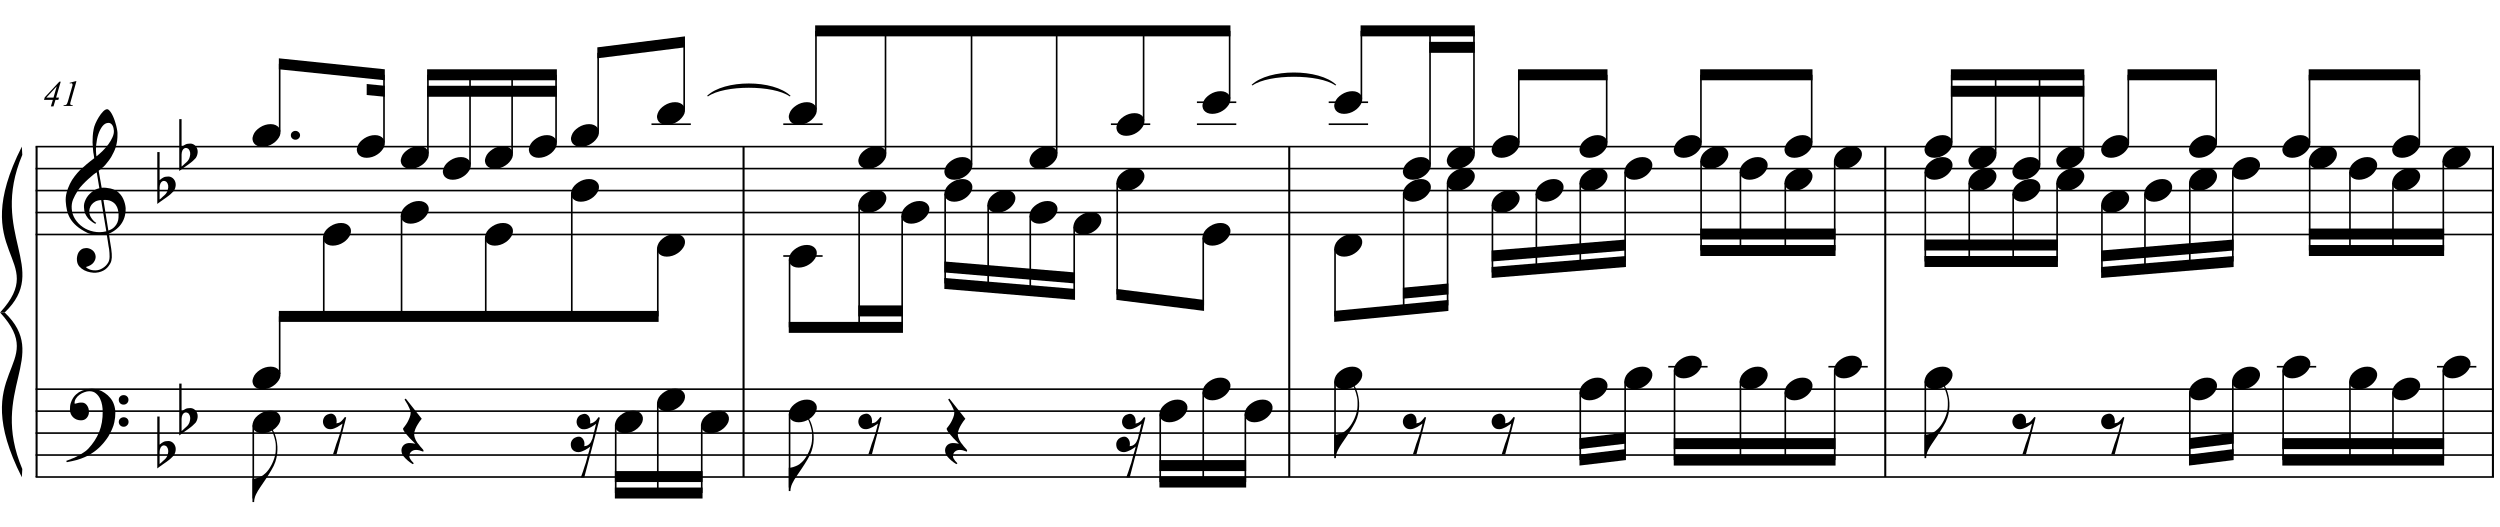 <?xml version="1.0" encoding="UTF-8"?>
<svg xmlns="http://www.w3.org/2000/svg" xmlns:xlink="http://www.w3.org/1999/xlink" width="420pt" height="88.5pt" viewBox="0 0 420 88.5" version="1.1">
<defs>
<g>
<symbol overflow="visible" id="glyph0-0">
<path style="stroke:none;" d=""/>
</symbol>
<symbol overflow="visible" id="glyph0-1">
<path style="stroke:none;" d="M 6.875 3.719 C 6.602 3.77 6.312 3.801 6 3.812 C 5.688 3.82 5.383 3.812 5.094 3.781 C 4.801 3.758 4.523 3.727 4.266 3.688 C 4.016 3.645 3.812 3.582 3.656 3.5 C 2.906 3.133 2.297 2.75 1.828 2.344 C 1.359 1.938 0.992 1.508 0.734 1.062 C 0.484 0.625 0.305 0.172 0.203 -0.297 C 0.098 -0.766 0.031 -1.238 0 -1.719 C -0.039 -2.227 0.004 -2.738 0.141 -3.25 C 0.273 -3.758 0.457 -4.25 0.688 -4.719 C 0.914 -5.188 1.18 -5.613 1.484 -6 C 1.785 -6.395 2.086 -6.742 2.391 -7.047 C 2.742 -7.379 3.113 -7.707 3.5 -8.031 C 3.895 -8.363 4.32 -8.703 4.781 -9.047 C 4.77 -9.18 4.754 -9.297 4.734 -9.391 C 4.723 -9.484 4.707 -9.582 4.688 -9.688 C 4.676 -9.789 4.656 -9.906 4.625 -10.031 C 4.602 -10.164 4.586 -10.328 4.578 -10.516 C 4.578 -10.586 4.566 -10.727 4.547 -10.938 C 4.523 -11.156 4.508 -11.414 4.5 -11.719 C 4.5 -12.02 4.508 -12.359 4.531 -12.734 C 4.551 -13.117 4.602 -13.52 4.688 -13.938 C 4.727 -14.188 4.828 -14.5 4.984 -14.875 C 5.148 -15.25 5.344 -15.613 5.562 -15.969 C 5.789 -16.332 6.023 -16.641 6.266 -16.891 C 6.516 -17.148 6.75 -17.281 6.969 -17.281 C 7.07 -17.281 7.188 -17.211 7.312 -17.078 C 7.445 -16.941 7.578 -16.766 7.703 -16.547 C 7.828 -16.328 7.945 -16.078 8.062 -15.797 C 8.176 -15.516 8.273 -15.223 8.359 -14.922 C 8.453 -14.629 8.523 -14.336 8.578 -14.047 C 8.641 -13.766 8.676 -13.516 8.688 -13.297 C 8.695 -12.785 8.676 -12.336 8.625 -11.953 C 8.57 -11.566 8.492 -11.219 8.391 -10.906 C 8.297 -10.594 8.18 -10.305 8.047 -10.047 C 7.922 -9.785 7.785 -9.523 7.641 -9.266 C 7.473 -8.992 7.305 -8.754 7.141 -8.547 C 6.984 -8.348 6.82 -8.145 6.656 -7.938 C 6.477 -7.727 6.289 -7.551 6.094 -7.406 C 5.906 -7.258 5.719 -7.102 5.531 -6.938 C 5.625 -6.438 5.703 -5.984 5.766 -5.578 C 5.797 -5.398 5.828 -5.227 5.859 -5.062 C 5.891 -4.895 5.914 -4.738 5.938 -4.594 C 5.957 -4.457 5.977 -4.344 6 -4.25 C 6.02 -4.156 6.031 -4.098 6.031 -4.078 C 6.258 -4.109 6.5 -4.109 6.75 -4.078 C 7 -4.055 7.238 -4.02 7.469 -3.969 C 7.707 -3.914 7.914 -3.848 8.094 -3.766 C 8.281 -3.691 8.426 -3.625 8.531 -3.562 C 9.062 -3.164 9.438 -2.711 9.656 -2.203 C 9.883 -1.703 10.02 -1.188 10.062 -0.656 C 10.082 -0.238 10.039 0.176 9.938 0.594 C 9.844 1.008 9.68 1.406 9.453 1.781 C 9.223 2.164 8.922 2.516 8.547 2.828 C 8.18 3.148 7.75 3.414 7.25 3.625 C 7.312 4.02 7.363 4.391 7.406 4.734 C 7.457 5.035 7.504 5.328 7.547 5.609 C 7.586 5.891 7.617 6.082 7.641 6.188 C 7.723 6.781 7.754 7.266 7.734 7.641 C 7.711 8.016 7.641 8.32 7.516 8.562 C 7.41 8.758 7.285 8.953 7.141 9.141 C 6.992 9.328 6.82 9.492 6.625 9.641 C 6.426 9.785 6.195 9.906 5.938 10 C 5.676 10.102 5.379 10.164 5.047 10.188 C 4.797 10.207 4.492 10.188 4.141 10.125 C 3.785 10.062 3.441 9.945 3.109 9.781 C 2.785 9.613 2.504 9.395 2.266 9.125 C 2.035 8.852 1.906 8.516 1.875 8.109 C 1.852 7.867 1.867 7.629 1.922 7.391 C 1.973 7.148 2.055 6.93 2.172 6.734 C 2.297 6.547 2.457 6.383 2.656 6.25 C 2.863 6.125 3.113 6.055 3.406 6.047 C 3.582 6.035 3.758 6.062 3.938 6.125 C 4.125 6.188 4.297 6.273 4.453 6.391 C 4.617 6.516 4.75 6.664 4.844 6.844 C 4.938 7.02 4.992 7.207 5.016 7.406 C 5.047 7.77 4.93 8.125 4.672 8.469 C 4.422 8.812 3.988 9.066 3.375 9.234 C 3.477 9.367 3.664 9.492 3.938 9.609 C 4.219 9.734 4.562 9.797 4.969 9.797 C 5.406 9.797 5.82 9.664 6.219 9.406 C 6.625 9.156 6.93 8.836 7.141 8.453 C 7.285 8.203 7.359 7.867 7.359 7.453 C 7.359 7.047 7.332 6.641 7.281 6.234 C 7.258 6.16 7.227 5.988 7.188 5.719 C 7.145 5.445 7.102 5.164 7.062 4.875 C 7.008 4.531 6.945 4.145 6.875 3.719 Z M 7.188 -14.984 C 6.801 -14.984 6.461 -14.801 6.172 -14.438 C 5.891 -14.082 5.656 -13.629 5.469 -13.078 C 5.289 -12.523 5.172 -11.922 5.109 -11.266 C 5.047 -10.609 5.062 -9.973 5.156 -9.359 C 5.477 -9.609 5.816 -9.906 6.172 -10.25 C 6.523 -10.602 6.848 -10.973 7.141 -11.359 C 7.43 -11.754 7.664 -12.156 7.844 -12.562 C 8.031 -12.969 8.109 -13.352 8.078 -13.719 C 8.066 -13.832 8.047 -13.961 8.016 -14.109 C 7.984 -14.266 7.93 -14.406 7.859 -14.531 C 7.797 -14.656 7.707 -14.758 7.594 -14.844 C 7.488 -14.938 7.352 -14.984 7.188 -14.984 Z M 7.156 3.109 C 7.582 2.961 7.91 2.77 8.141 2.531 C 8.379 2.301 8.555 2.047 8.672 1.766 C 8.785 1.492 8.848 1.219 8.859 0.938 C 8.879 0.664 8.883 0.422 8.875 0.203 C 8.852 0.023 8.812 -0.191 8.75 -0.453 C 8.688 -0.723 8.566 -0.977 8.391 -1.219 C 8.211 -1.469 7.957 -1.672 7.625 -1.828 C 7.301 -1.992 6.867 -2.062 6.328 -2.031 Z M 5.953 -2.016 C 5.547 -1.992 5.211 -1.91 4.953 -1.766 C 4.691 -1.617 4.484 -1.441 4.328 -1.234 C 4.18 -1.035 4.078 -0.82 4.016 -0.594 C 3.961 -0.375 3.941 -0.176 3.953 0 C 3.961 0.176 4 0.359 4.062 0.547 C 4.133 0.734 4.227 0.906 4.344 1.062 C 4.457 1.227 4.582 1.379 4.719 1.516 C 4.852 1.648 4.988 1.75 5.125 1.812 C 5.102 1.832 5.082 1.848 5.062 1.859 C 5.051 1.879 5.035 1.898 5.016 1.922 C 4.992 1.941 4.977 1.961 4.969 1.984 C 4.664 1.828 4.398 1.648 4.172 1.453 C 3.941 1.254 3.789 1.109 3.719 1.016 C 3.613 0.867 3.52 0.734 3.438 0.609 C 3.363 0.492 3.301 0.367 3.25 0.234 C 3.195 0.109 3.156 -0.031 3.125 -0.188 C 3.094 -0.344 3.07 -0.531 3.062 -0.75 C 3.039 -0.957 3.051 -1.176 3.094 -1.406 C 3.145 -1.633 3.227 -1.867 3.344 -2.109 C 3.457 -2.348 3.602 -2.578 3.781 -2.797 C 3.969 -3.016 4.188 -3.223 4.438 -3.422 C 4.562 -3.523 4.676 -3.602 4.781 -3.656 C 4.883 -3.719 4.977 -3.77 5.062 -3.812 C 5.156 -3.863 5.25 -3.898 5.344 -3.922 C 5.438 -3.941 5.535 -3.969 5.641 -4 L 5.203 -6.672 C 5.078 -6.609 4.879 -6.473 4.609 -6.266 C 4.348 -6.055 4.062 -5.805 3.75 -5.516 C 3.438 -5.234 3.125 -4.926 2.812 -4.594 C 2.5 -4.27 2.242 -3.953 2.047 -3.641 C 1.691 -3.086 1.414 -2.57 1.219 -2.094 C 1.031 -1.625 0.957 -1.113 1 -0.562 C 1.039 0.062 1.227 0.641 1.562 1.172 C 1.906 1.711 2.344 2.164 2.875 2.531 C 3.406 2.895 4.008 3.145 4.688 3.281 C 5.375 3.426 6.082 3.41 6.812 3.234 C 6.656 2.254 6.508 1.383 6.375 0.625 C 6.32 0.301 6.27 -0.016 6.219 -0.328 C 6.164 -0.648 6.117 -0.93 6.078 -1.172 C 6.035 -1.422 6.004 -1.625 5.984 -1.781 C 5.961 -1.938 5.953 -2.016 5.953 -2.016 Z M 5.953 -2.016 "/>
</symbol>
<symbol overflow="visible" id="glyph0-2">
<path style="stroke:none;" d="M 7.406 3.875 C 7.32 4.039 7.238 4.191 7.156 4.328 C 7.07 4.461 6.984 4.594 6.891 4.719 C 6.805 4.852 6.711 4.977 6.609 5.094 C 6.516 5.219 6.406 5.352 6.281 5.5 C 6.145 5.656 6.02 5.789 5.906 5.906 C 5.801 6.02 5.691 6.129 5.578 6.234 C 5.461 6.348 5.336 6.457 5.203 6.562 C 5.078 6.664 4.938 6.773 4.781 6.891 C 4.582 7.035 4.395 7.16 4.219 7.266 C 4.051 7.379 3.879 7.477 3.703 7.562 C 3.535 7.656 3.359 7.738 3.172 7.812 C 2.984 7.883 2.773 7.969 2.547 8.062 C 2.328 8.145 2.082 8.223 1.812 8.297 C 1.539 8.379 1.281 8.441 1.031 8.484 C 0.75 8.547 0.461 8.602 0.172 8.656 L 0.078 8.438 C 0.535 8.27 1 8.086 1.469 7.891 C 1.844 7.711 2.242 7.492 2.672 7.234 C 3.109 6.984 3.484 6.695 3.797 6.375 C 4.586 5.531 5.191 4.598 5.609 3.578 C 6.023 2.555 6.223 1.398 6.203 0.109 C 6.203 -0.191 6.172 -0.531 6.109 -0.906 C 6.047 -1.289 5.93 -1.656 5.766 -2 C 5.598 -2.352 5.367 -2.648 5.078 -2.891 C 4.797 -3.141 4.422 -3.266 3.953 -3.266 C 3.691 -3.266 3.41 -3.207 3.109 -3.094 C 2.805 -2.988 2.531 -2.844 2.281 -2.656 C 2.039 -2.477 1.844 -2.266 1.688 -2.016 C 1.531 -1.766 1.461 -1.492 1.484 -1.203 C 1.492 -1.172 1.523 -1.16 1.578 -1.172 C 1.641 -1.191 1.723 -1.211 1.828 -1.234 C 1.93 -1.266 2.055 -1.297 2.203 -1.328 C 2.359 -1.359 2.539 -1.367 2.75 -1.359 C 2.969 -1.348 3.156 -1.281 3.312 -1.156 C 3.469 -1.031 3.594 -0.875 3.688 -0.688 C 3.789 -0.5 3.852 -0.297 3.875 -0.078 C 3.906 0.141 3.898 0.352 3.859 0.562 C 3.773 0.883 3.625 1.141 3.406 1.328 C 3.195 1.523 2.91 1.625 2.547 1.625 C 2.305 1.625 2.07 1.582 1.844 1.5 C 1.625 1.414 1.43 1.297 1.266 1.141 C 1.098 0.992 0.961 0.805 0.859 0.578 C 0.754 0.359 0.703 0.109 0.703 -0.172 C 0.691 -0.598 0.738 -0.973 0.844 -1.297 C 0.945 -1.617 1.078 -1.898 1.234 -2.141 C 1.391 -2.379 1.551 -2.57 1.719 -2.719 C 1.895 -2.875 2.055 -3 2.203 -3.094 C 2.566 -3.312 2.938 -3.461 3.312 -3.547 C 3.688 -3.629 4.039 -3.676 4.375 -3.688 C 4.75 -3.688 5.125 -3.625 5.5 -3.5 C 5.875 -3.383 6.227 -3.207 6.562 -2.969 C 6.906 -2.738 7.207 -2.461 7.469 -2.141 C 7.738 -1.828 7.941 -1.473 8.078 -1.078 C 8.242 -0.629 8.328 -0.16 8.328 0.328 C 8.336 0.828 8.281 1.367 8.156 1.953 C 8.113 2.148 8.066 2.328 8.016 2.484 C 7.961 2.641 7.906 2.789 7.844 2.938 C 7.789 3.082 7.727 3.227 7.656 3.375 C 7.582 3.531 7.5 3.695 7.406 3.875 Z M 8.906 -1.812 C 8.895 -2.039 8.969 -2.227 9.125 -2.375 C 9.281 -2.531 9.473 -2.609 9.703 -2.609 C 9.93 -2.617 10.125 -2.551 10.281 -2.406 C 10.445 -2.258 10.531 -2.07 10.531 -1.844 C 10.539 -1.613 10.461 -1.414 10.297 -1.25 C 10.141 -1.094 9.953 -1.016 9.734 -1.016 C 9.504 -1.004 9.305 -1.078 9.141 -1.234 C 8.984 -1.398 8.906 -1.594 8.906 -1.812 Z M 8.906 1.906 C 8.906 1.676 8.984 1.488 9.141 1.344 C 9.297 1.195 9.488 1.117 9.719 1.109 C 9.945 1.109 10.141 1.176 10.297 1.312 C 10.461 1.457 10.547 1.645 10.547 1.875 C 10.555 2.102 10.477 2.297 10.312 2.453 C 10.156 2.617 9.969 2.703 9.75 2.703 C 9.52 2.711 9.32 2.641 9.156 2.484 C 9 2.328 8.914 2.133 8.906 1.906 Z M 8.906 1.906 "/>
</symbol>
<symbol overflow="visible" id="glyph0-3">
<path style="stroke:none;" d="M 0.391 -5.234 L 0.391 -1.672 C 0.523 -1.797 0.648 -1.895 0.766 -1.969 C 0.879 -2.051 0.988 -2.113 1.094 -2.156 C 1.207 -2.207 1.328 -2.238 1.453 -2.25 C 1.578 -2.27 1.719 -2.281 1.875 -2.281 C 2.062 -2.281 2.227 -2.238 2.375 -2.156 C 2.52 -2.082 2.645 -1.984 2.75 -1.859 C 2.863 -1.734 2.945 -1.594 3 -1.438 C 3.062 -1.281 3.094 -1.125 3.094 -0.969 C 3.102 -0.812 3.086 -0.656 3.047 -0.5 C 3.016 -0.352 2.969 -0.219 2.906 -0.094 C 2.844 0.07 2.734 0.219 2.578 0.344 C 2.43 0.477 2.301 0.602 2.188 0.719 C 2.145 0.758 2.062 0.828 1.938 0.922 C 1.812 1.023 1.664 1.133 1.5 1.25 C 1.332 1.375 1.16 1.492 0.984 1.609 C 0.805 1.734 0.645 1.848 0.5 1.953 C 0.352 2.055 0.234 2.145 0.141 2.219 C 0.047 2.289 0 2.328 0 2.328 L 0 -6.391 L 0.391 -6.391 Z M 1.578 -1.344 C 1.523 -1.406 1.457 -1.453 1.375 -1.484 C 1.289 -1.523 1.195 -1.547 1.094 -1.547 C 1 -1.547 0.906 -1.516 0.812 -1.453 C 0.719 -1.398 0.629 -1.301 0.547 -1.156 C 0.453 -0.969 0.398 -0.734 0.391 -0.453 C 0.391 -0.172 0.391 0.082 0.391 0.312 L 0.391 1.578 C 0.391 1.578 0.414 1.555 0.469 1.516 C 0.531 1.473 0.602 1.41 0.688 1.328 C 0.77 1.254 0.859 1.172 0.953 1.078 C 1.047 0.992 1.129 0.922 1.203 0.859 C 1.348 0.734 1.469 0.594 1.562 0.438 C 1.664 0.289 1.738 0.102 1.781 -0.125 C 1.844 -0.344 1.859 -0.562 1.828 -0.781 C 1.797 -1 1.711 -1.188 1.578 -1.344 Z M 1.578 -1.344 "/>
</symbol>
<symbol overflow="visible" id="glyph0-4">
<path style="stroke:none;" d="M 0.453 -0.297 C 0.453 -0.504 0.523 -0.676 0.672 -0.812 C 0.828 -0.957 1.008 -1.031 1.219 -1.031 C 1.438 -1.031 1.617 -0.957 1.766 -0.812 C 1.922 -0.676 2 -0.504 2 -0.297 C 2 -0.086 1.922 0.086 1.766 0.234 C 1.617 0.379 1.438 0.453 1.219 0.453 C 1.008 0.453 0.828 0.379 0.672 0.234 C 0.523 0.086 0.453 -0.086 0.453 -0.297 Z M 0.453 -0.297 "/>
</symbol>
<symbol overflow="visible" id="glyph0-5">
<path style="stroke:none;" d="M 0.125 0.016 C 0.219 -0.254 0.363 -0.5 0.562 -0.719 C 0.77 -0.945 1.004 -1.145 1.266 -1.312 C 1.535 -1.488 1.82 -1.625 2.125 -1.719 C 2.426 -1.812 2.738 -1.859 3.062 -1.859 C 3.375 -1.859 3.645 -1.805 3.875 -1.703 C 4.113 -1.598 4.301 -1.457 4.438 -1.281 C 4.582 -1.113 4.672 -0.914 4.703 -0.688 C 4.734 -0.457 4.703 -0.207 4.609 0.062 C 4.504 0.32 4.348 0.566 4.141 0.797 C 3.941 1.035 3.707 1.238 3.438 1.406 C 3.176 1.582 2.891 1.719 2.578 1.812 C 2.266 1.906 1.957 1.953 1.656 1.953 C 1.344 1.953 1.066 1.898 0.828 1.797 C 0.598 1.691 0.41 1.551 0.266 1.375 C 0.129 1.195 0.047 0.988 0.016 0.75 C -0.016 0.52 0.02 0.273 0.125 0.016 Z M 0.125 0.016 "/>
</symbol>
<symbol overflow="visible" id="glyph0-6">
<path style="stroke:none;" d="M 4.141 -3.734 C 4.086 -3.336 3.988 -2.914 3.844 -2.469 C 3.695 -2.031 3.469 -1.555 3.156 -1.047 C 2.844 -0.516 2.523 -0.008 2.203 0.469 C 1.879 0.957 1.57 1.41 1.281 1.828 C 1.039 2.172 0.812 2.562 0.594 3 C 0.383 3.438 0.281 3.863 0.281 4.281 L 0 4.281 L 0 0.359 L 0.281 0.359 C 0.426 0.336 0.582 0.301 0.75 0.25 C 0.883 0.207 1.039 0.148 1.219 0.078 C 1.406 0.004 1.594 -0.094 1.781 -0.219 C 1.914 -0.312 2.062 -0.438 2.219 -0.594 C 2.383 -0.75 2.551 -0.941 2.719 -1.172 C 2.883 -1.398 3.047 -1.664 3.203 -1.969 C 3.367 -2.281 3.516 -2.625 3.641 -3 C 3.785 -3.414 3.867 -3.781 3.891 -4.094 C 3.922 -4.406 3.93 -4.766 3.922 -5.172 C 3.922 -5.391 3.898 -5.617 3.859 -5.859 C 3.816 -6.098 3.758 -6.332 3.688 -6.562 C 3.625 -6.789 3.551 -7.008 3.469 -7.219 C 3.395 -7.438 3.312 -7.625 3.219 -7.781 L 3.375 -7.891 C 3.52 -7.68 3.645 -7.43 3.75 -7.141 C 3.863 -6.848 3.957 -6.523 4.031 -6.172 C 4.113 -5.816 4.164 -5.43 4.188 -5.016 C 4.207 -4.609 4.191 -4.18 4.141 -3.734 Z M 4.141 -3.734 "/>
</symbol>
<symbol overflow="visible" id="glyph0-7">
<path style="stroke:none;" d="M 1.062 -3.141 C 1.332 -3.211 1.555 -3.195 1.734 -3.094 C 1.91 -3 2.047 -2.863 2.141 -2.688 C 2.234 -2.508 2.285 -2.312 2.297 -2.094 C 2.316 -1.883 2.305 -1.707 2.266 -1.562 C 2.422 -1.582 2.562 -1.613 2.688 -1.656 C 2.812 -1.695 2.945 -1.785 3.094 -1.922 C 3.219 -2.047 3.32 -2.16 3.406 -2.266 C 3.488 -2.379 3.586 -2.504 3.703 -2.641 L 3.906 -2.531 L 2.281 3.656 L 1.688 3.656 C 1.781 3.332 1.883 3.016 2 2.703 C 2.082 2.441 2.164 2.172 2.25 1.891 C 2.344 1.617 2.426 1.395 2.5 1.219 C 2.656 0.789 2.785 0.406 2.891 0.062 C 2.992 -0.27 3.07 -0.555 3.125 -0.797 C 3.195 -1.066 3.254 -1.305 3.297 -1.516 C 3.203 -1.453 3.078 -1.367 2.922 -1.266 C 2.773 -1.16 2.613 -1.055 2.438 -0.953 C 2.258 -0.859 2.078 -0.773 1.891 -0.703 C 1.703 -0.629 1.52 -0.586 1.344 -0.578 C 0.957 -0.555 0.648 -0.656 0.422 -0.875 C 0.191 -1.102 0.055 -1.367 0.016 -1.672 C -0.023 -1.973 0.035 -2.27 0.203 -2.562 C 0.367 -2.852 0.656 -3.047 1.062 -3.141 Z M 1.062 -3.141 "/>
</symbol>
<symbol overflow="visible" id="glyph0-8">
<path style="stroke:none;" d="M 3.797 3.203 C 3.535 3.098 3.305 3.02 3.109 2.969 C 2.91 2.926 2.734 2.906 2.578 2.906 C 2.266 2.906 2 3 1.781 3.188 C 1.562 3.375 1.453 3.641 1.453 3.984 C 1.453 4.098 1.488 4.223 1.562 4.359 C 1.633 4.492 1.719 4.617 1.812 4.734 C 1.926 4.879 2.055 5.02 2.203 5.156 L 2.016 5.297 C 1.691 5.098 1.398 4.883 1.141 4.656 C 0.91 4.457 0.691 4.234 0.484 3.984 C 0.285 3.734 0.172 3.469 0.141 3.188 C 0.109 3.02 0.113 2.852 0.156 2.688 C 0.195 2.52 0.27 2.367 0.375 2.234 C 0.477 2.098 0.609 1.988 0.766 1.906 C 0.93 1.82 1.117 1.77 1.328 1.75 C 1.41 1.75 1.504 1.75 1.609 1.75 C 1.711 1.758 1.816 1.77 1.922 1.781 C 2.023 1.801 2.125 1.816 2.219 1.828 C 2.312 1.848 2.391 1.863 2.453 1.875 C 1.742 1.188 1.207 0.613 0.844 0.156 C 0.488 -0.289 0.344 -0.582 0.406 -0.719 C 0.469 -0.812 0.57 -0.945 0.719 -1.125 C 0.863 -1.312 1.004 -1.523 1.141 -1.766 C 1.273 -2.016 1.395 -2.273 1.5 -2.547 C 1.613 -2.828 1.672 -3.098 1.672 -3.359 C 1.672 -3.535 1.613 -3.75 1.5 -4 C 1.395 -4.25 1.281 -4.488 1.156 -4.719 C 1 -4.988 0.828 -5.27 0.641 -5.562 L 0.844 -5.719 L 3.531 -2.328 C 3.281 -2.035 3.066 -1.738 2.891 -1.438 C 2.723 -1.176 2.578 -0.895 2.453 -0.594 C 2.328 -0.289 2.266 -0.008 2.266 0.25 C 2.266 0.438 2.289 0.613 2.344 0.781 C 2.395 0.957 2.457 1.117 2.531 1.266 C 2.613 1.422 2.703 1.566 2.797 1.703 C 2.898 1.836 2.992 1.953 3.078 2.047 C 3.109 2.109 3.164 2.188 3.25 2.281 C 3.344 2.375 3.426 2.469 3.5 2.562 C 3.582 2.656 3.656 2.738 3.719 2.812 C 3.789 2.895 3.828 2.945 3.828 2.969 Z M 3.797 3.203 "/>
</symbol>
<symbol overflow="visible" id="glyph1-0">
<path style="stroke:none;" d="M 0.859 0 L 0.859 -3.844 L 3.938 -3.844 L 3.938 0 Z M 0.953 -0.094 L 3.828 -0.094 L 3.828 -3.75 L 0.953 -3.75 Z M 0.953 -0.094 "/>
</symbol>
<symbol overflow="visible" id="glyph1-1">
<path style="stroke:none;" d="M 3 -4.078 L 2.219 -1.391 L 2.703 -1.391 L 2.594 -1.016 L 2.109 -1.016 L 1.781 0.078 L 1.344 0.078 L 1.672 -1.016 L 0.188 -1.016 L 0.312 -1.438 L 2.766 -4.078 Z M 2.328 -3.297 L 0.578 -1.391 L 1.781 -1.391 Z M 2.328 -3.297 "/>
</symbol>
<symbol overflow="visible" id="glyph1-2">
<path style="stroke:none;" d="M 2.562 -4.156 L 1.609 -0.797 C 1.547 -0.598 1.516 -0.453 1.516 -0.359 C 1.516 -0.285 1.539 -0.227 1.594 -0.188 C 1.645 -0.145 1.766 -0.117 1.953 -0.109 L 1.922 0 L 0.375 0 L 0.422 -0.109 C 0.586 -0.117 0.695 -0.133 0.75 -0.156 C 0.832 -0.188 0.895 -0.234 0.938 -0.297 C 1 -0.391 1.066 -0.555 1.141 -0.797 L 1.828 -3.203 C 1.867 -3.359 1.895 -3.445 1.906 -3.469 C 1.906 -3.5 1.906 -3.535 1.906 -3.578 C 1.906 -3.648 1.883 -3.707 1.844 -3.75 C 1.812 -3.789 1.766 -3.812 1.703 -3.812 C 1.648 -3.812 1.566 -3.797 1.453 -3.766 L 1.406 -3.875 L 2.422 -4.156 Z M 2.562 -4.156 "/>
</symbol>
<symbol overflow="visible" id="glyph2-0">
<path style="stroke:none;" d=""/>
</symbol>
<symbol overflow="visible" id="glyph2-1">
<path style="stroke:none;" d="M 2 -3.109 C 2.258 -3.18 2.477 -3.164 2.656 -3.062 C 2.832 -2.969 2.969 -2.832 3.062 -2.656 C 3.164 -2.477 3.223 -2.281 3.234 -2.062 C 3.254 -1.852 3.242 -1.676 3.203 -1.531 C 3.359 -1.551 3.5 -1.586 3.625 -1.641 C 3.758 -1.703 3.895 -1.785 4.031 -1.891 C 4.164 -1.992 4.27 -2.102 4.344 -2.219 C 4.426 -2.344 4.523 -2.473 4.641 -2.609 L 4.859 -2.5 C 4.629 -1.613 4.379 -0.645 4.109 0.406 C 3.867 1.312 3.586 2.375 3.266 3.594 C 2.953 4.812 2.609 6.125 2.234 7.531 L 1.656 7.531 C 1.781 7.188 1.898 6.852 2.016 6.531 C 2.109 6.25 2.195 5.973 2.281 5.703 C 2.375 5.43 2.445 5.219 2.5 5.062 C 2.625 4.625 2.727 4.234 2.812 3.891 C 2.906 3.547 2.988 3.266 3.062 3.047 C 3.125 2.773 3.188 2.539 3.25 2.344 C 3.156 2.414 3.035 2.504 2.891 2.609 C 2.742 2.711 2.582 2.812 2.406 2.906 C 2.227 3 2.039 3.082 1.844 3.156 C 1.656 3.227 1.473 3.27 1.297 3.281 C 1.047 3.289 0.82 3.242 0.625 3.141 C 0.438 3.047 0.285 2.914 0.172 2.75 C 0.066 2.582 0.004 2.395 -0.016 2.188 C -0.047 1.977 -0.031 1.773 0.031 1.578 C 0.102 1.379 0.219 1.203 0.375 1.047 C 0.539 0.898 0.754 0.789 1.016 0.719 C 1.285 0.656 1.508 0.672 1.688 0.766 C 1.863 0.867 2 1.008 2.094 1.188 C 2.195 1.363 2.254 1.551 2.266 1.75 C 2.273 1.957 2.266 2.133 2.234 2.281 C 2.379 2.27 2.516 2.242 2.641 2.203 C 2.766 2.16 2.898 2.078 3.047 1.953 C 3.129 1.867 3.195 1.797 3.25 1.734 C 3.301 1.672 3.344 1.602 3.375 1.531 C 3.406 1.469 3.438 1.395 3.469 1.312 C 3.508 1.227 3.555 1.129 3.609 1.016 C 3.609 1.004 3.625 0.938 3.656 0.812 C 3.688 0.688 3.723 0.531 3.766 0.344 C 3.816 0.156 3.867 -0.039 3.922 -0.25 C 3.973 -0.469 4.02 -0.664 4.062 -0.844 C 4.113 -1.031 4.148 -1.18 4.172 -1.297 C 4.203 -1.422 4.219 -1.484 4.219 -1.484 C 4.133 -1.41 4.016 -1.32 3.859 -1.219 C 3.711 -1.125 3.551 -1.023 3.375 -0.922 C 3.195 -0.828 3.016 -0.742 2.828 -0.672 C 2.641 -0.609 2.457 -0.57 2.281 -0.562 C 2.02 -0.539 1.797 -0.582 1.609 -0.688 C 1.422 -0.789 1.27 -0.926 1.156 -1.094 C 1.051 -1.258 0.984 -1.445 0.953 -1.656 C 0.93 -1.863 0.953 -2.062 1.016 -2.25 C 1.078 -2.445 1.188 -2.625 1.344 -2.781 C 1.508 -2.938 1.727 -3.047 2 -3.109 Z M 2 -3.109 "/>
</symbol>
</g>
</defs>
<g id="surface1">
<rect x="0" y="0" width="420" height="88.5" style="fill:rgb(100%,100%,100%);fill-opacity:1;stroke:none;"/>
<path style="fill:none;stroke-width:0.345;stroke-linecap:butt;stroke-linejoin:miter;stroke:rgb(0%,0%,0%);stroke-opacity:1;stroke-miterlimit:10;" d="M 163.148 460.867 L 163.148 405.363 " transform="matrix(1,0,0,-1,-157,485.5)"/>
<g style="fill:rgb(0%,0%,0%);fill-opacity:1;">
  <use xlink:href="#glyph0-1" x="11.049" y="35.627"/>
</g>
<g style="fill:rgb(0%,0%,0%);fill-opacity:1;">
  <use xlink:href="#glyph0-2" x="11.049" y="68.991"/>
</g>
<g style="fill:rgb(0%,0%,0%);fill-opacity:1;">
  <use xlink:href="#glyph0-3" x="26.424" y="31.938"/>
</g>
<g style="fill:rgb(0%,0%,0%);fill-opacity:1;">
  <use xlink:href="#glyph0-3" x="30.114" y="26.402"/>
</g>
<g style="fill:rgb(0%,0%,0%);fill-opacity:1;">
  <use xlink:href="#glyph0-3" x="26.424" y="76.371"/>
</g>
<g style="fill:rgb(0%,0%,0%);fill-opacity:1;">
  <use xlink:href="#glyph0-3" x="30.114" y="70.836"/>
</g>
<path style="fill:none;stroke-width:0.345;stroke-linecap:butt;stroke-linejoin:miter;stroke:rgb(0%,0%,0%);stroke-opacity:1;stroke-miterlimit:10;" d="M 281.918 460.867 L 281.918 405.363 " transform="matrix(1,0,0,-1,-157,485.5)"/>
<path style="fill:none;stroke-width:0.345;stroke-linecap:butt;stroke-linejoin:miter;stroke:rgb(0%,0%,0%);stroke-opacity:1;stroke-miterlimit:10;" d="M 373.594 460.867 L 373.594 405.363 " transform="matrix(1,0,0,-1,-157,485.5)"/>
<path style="fill:none;stroke-width:0.345;stroke-linecap:butt;stroke-linejoin:miter;stroke:rgb(0%,0%,0%);stroke-opacity:1;stroke-miterlimit:10;" d="M 473.723 460.867 L 473.723 405.363 " transform="matrix(1,0,0,-1,-157,485.5)"/>
<path style="fill:none;stroke-width:0.345;stroke-linecap:butt;stroke-linejoin:miter;stroke:rgb(0%,0%,0%);stroke-opacity:1;stroke-miterlimit:10;" d="M 575.812 460.867 L 575.812 405.363 " transform="matrix(1,0,0,-1,-157,485.5)"/>
<path style="fill:none;stroke-width:0.276;stroke-linecap:butt;stroke-linejoin:miter;stroke:rgb(0%,0%,0%);stroke-opacity:1;stroke-miterlimit:10;" d="M 162.977 460.867 L 575.984 460.867 " transform="matrix(1,0,0,-1,-157,485.5)"/>
<path style="fill:none;stroke-width:0.276;stroke-linecap:butt;stroke-linejoin:miter;stroke:rgb(0%,0%,0%);stroke-opacity:1;stroke-miterlimit:10;" d="M 162.977 457.176 L 575.984 457.176 " transform="matrix(1,0,0,-1,-157,485.5)"/>
<path style="fill:none;stroke-width:0.276;stroke-linecap:butt;stroke-linejoin:miter;stroke:rgb(0%,0%,0%);stroke-opacity:1;stroke-miterlimit:10;" d="M 162.977 453.484 L 575.984 453.484 " transform="matrix(1,0,0,-1,-157,485.5)"/>
<path style="fill:none;stroke-width:0.276;stroke-linecap:butt;stroke-linejoin:miter;stroke:rgb(0%,0%,0%);stroke-opacity:1;stroke-miterlimit:10;" d="M 162.977 449.797 L 575.984 449.797 " transform="matrix(1,0,0,-1,-157,485.5)"/>
<path style="fill:none;stroke-width:0.276;stroke-linecap:butt;stroke-linejoin:miter;stroke:rgb(0%,0%,0%);stroke-opacity:1;stroke-miterlimit:10;" d="M 162.977 446.105 L 575.984 446.105 " transform="matrix(1,0,0,-1,-157,485.5)"/>
<path style="fill:none;stroke-width:0.276;stroke-linecap:butt;stroke-linejoin:miter;stroke:rgb(0%,0%,0%);stroke-opacity:1;stroke-miterlimit:10;" d="M 162.977 420.121 L 575.984 420.121 " transform="matrix(1,0,0,-1,-157,485.5)"/>
<path style="fill:none;stroke-width:0.276;stroke-linecap:butt;stroke-linejoin:miter;stroke:rgb(0%,0%,0%);stroke-opacity:1;stroke-miterlimit:10;" d="M 162.977 416.43 L 575.984 416.43 " transform="matrix(1,0,0,-1,-157,485.5)"/>
<path style="fill:none;stroke-width:0.276;stroke-linecap:butt;stroke-linejoin:miter;stroke:rgb(0%,0%,0%);stroke-opacity:1;stroke-miterlimit:10;" d="M 162.977 412.742 L 575.984 412.742 " transform="matrix(1,0,0,-1,-157,485.5)"/>
<path style="fill:none;stroke-width:0.276;stroke-linecap:butt;stroke-linejoin:miter;stroke:rgb(0%,0%,0%);stroke-opacity:1;stroke-miterlimit:10;" d="M 162.977 409.055 L 575.984 409.055 " transform="matrix(1,0,0,-1,-157,485.5)"/>
<path style="fill:none;stroke-width:0.276;stroke-linecap:butt;stroke-linejoin:miter;stroke:rgb(0%,0%,0%);stroke-opacity:1;stroke-miterlimit:10;" d="M 162.977 405.363 L 575.984 405.363 " transform="matrix(1,0,0,-1,-157,485.5)"/>
<path style=" stroke:none;fill-rule:nonzero;fill:rgb(0%,0%,0%);fill-opacity:1;" d="M 3.668 24.633 C -5.68 43.086 8.438 43.277 0.016 52.5 L 0.785 52.5 C 8.516 45.129 -1.898 39.383 3.746 26.02 "/>
<path style=" stroke:none;fill-rule:nonzero;fill:rgb(0%,0%,0%);fill-opacity:1;" d="M 3.668 80.176 C -5.68 61.727 8.438 61.727 0.016 52.5 L 0.785 52.5 C 8.516 59.875 -1.898 65.43 3.746 78.793 "/>
<g style="fill:rgb(0%,0%,0%);fill-opacity:1;">
  <use xlink:href="#glyph1-1" x="7.205" y="17.793"/>
  <use xlink:href="#glyph1-2" x="10.28" y="17.793"/>
</g>
<g style="fill:rgb(0%,0%,0%);fill-opacity:1;">
  <use xlink:href="#glyph0-4" x="48.41" y="23.02"/>
</g>
<g style="fill:rgb(0%,0%,0%);fill-opacity:1;">
  <use xlink:href="#glyph0-5" x="42.414" y="22.712"/>
</g>
<path style="fill:none;stroke-width:0.276;stroke-linecap:butt;stroke-linejoin:miter;stroke:rgb(0%,0%,0%);stroke-opacity:1;stroke-miterlimit:10;" d="M 203.984 463.402 L 203.984 474.781 " transform="matrix(1,0,0,-1,-157,485.5)"/>
<g style="fill:rgb(0%,0%,0%);fill-opacity:1;">
  <use xlink:href="#glyph0-5" x="59.941" y="24.558"/>
</g>
<path style="fill:none;stroke-width:0.276;stroke-linecap:butt;stroke-linejoin:miter;stroke:rgb(0%,0%,0%);stroke-opacity:1;stroke-miterlimit:10;" d="M 221.512 461.559 L 221.512 472.934 " transform="matrix(1,0,0,-1,-157,485.5)"/>
<path style=" stroke:none;fill-rule:nonzero;fill:rgb(0%,0%,0%);fill-opacity:1;" d="M 64.648 11.641 L 46.848 9.797 L 46.848 11.641 L 64.648 13.488 "/>
<path style=" stroke:none;fill-rule:nonzero;fill:rgb(0%,0%,0%);fill-opacity:1;" d="M 64.648 14.41 L 61.605 14.117 L 61.605 15.965 L 64.648 16.254 "/>
<g style="fill:rgb(0%,0%,0%);fill-opacity:1;">
  <use xlink:href="#glyph0-5" x="67.321" y="26.402"/>
</g>
<path style="fill:none;stroke-width:0.276;stroke-linecap:butt;stroke-linejoin:miter;stroke:rgb(0%,0%,0%);stroke-opacity:1;stroke-miterlimit:10;" d="M 228.891 459.711 L 228.891 472.934 " transform="matrix(1,0,0,-1,-157,485.5)"/>
<g style="fill:rgb(0%,0%,0%);fill-opacity:1;">
  <use xlink:href="#glyph0-5" x="74.394" y="28.247"/>
</g>
<path style="fill:none;stroke-width:0.276;stroke-linecap:butt;stroke-linejoin:miter;stroke:rgb(0%,0%,0%);stroke-opacity:1;stroke-miterlimit:10;" d="M 235.965 457.867 L 235.965 472.934 " transform="matrix(1,0,0,-1,-157,485.5)"/>
<g style="fill:rgb(0%,0%,0%);fill-opacity:1;">
  <use xlink:href="#glyph0-5" x="81.466" y="26.402"/>
</g>
<path style="fill:none;stroke-width:0.276;stroke-linecap:butt;stroke-linejoin:miter;stroke:rgb(0%,0%,0%);stroke-opacity:1;stroke-miterlimit:10;" d="M 243.035 459.711 L 243.035 472.934 " transform="matrix(1,0,0,-1,-157,485.5)"/>
<g style="fill:rgb(0%,0%,0%);fill-opacity:1;">
  <use xlink:href="#glyph0-5" x="88.846" y="24.558"/>
</g>
<path style="fill:none;stroke-width:0.276;stroke-linecap:butt;stroke-linejoin:miter;stroke:rgb(0%,0%,0%);stroke-opacity:1;stroke-miterlimit:10;" d="M 250.418 461.559 L 250.418 472.934 " transform="matrix(1,0,0,-1,-157,485.5)"/>
<path style=" stroke:none;fill-rule:nonzero;fill:rgb(0%,0%,0%);fill-opacity:1;" d="M 93.555 11.641 L 71.754 11.641 L 71.754 13.488 L 93.555 13.488 "/>
<path style=" stroke:none;fill-rule:nonzero;fill:rgb(0%,0%,0%);fill-opacity:1;" d="M 93.555 14.41 L 71.754 14.41 L 71.754 16.254 L 93.555 16.254 "/>
<g style="fill:rgb(0%,0%,0%);fill-opacity:1;">
  <use xlink:href="#glyph0-5" x="95.919" y="22.712"/>
</g>
<path style="fill:none;stroke-width:0.276;stroke-linecap:butt;stroke-linejoin:miter;stroke:rgb(0%,0%,0%);stroke-opacity:1;stroke-miterlimit:10;" d="M 257.488 463.402 L 257.488 476.625 " transform="matrix(1,0,0,-1,-157,485.5)"/>
<path style="fill:none;stroke-width:0.276;stroke-linecap:butt;stroke-linejoin:miter;stroke:rgb(0%,0%,0%);stroke-opacity:1;stroke-miterlimit:10;" d="M 266.449 464.633 L 273.059 464.633 " transform="matrix(1,0,0,-1,-157,485.5)"/>
<g style="fill:rgb(0%,0%,0%);fill-opacity:1;">
  <use xlink:href="#glyph0-5" x="110.371" y="19.023"/>
</g>
<path style="fill:none;stroke-width:0.276;stroke-linecap:butt;stroke-linejoin:miter;stroke:rgb(0%,0%,0%);stroke-opacity:1;stroke-miterlimit:10;" d="M 271.941 467.094 L 271.941 478.469 " transform="matrix(1,0,0,-1,-157,485.5)"/>
<path style=" stroke:none;fill-rule:nonzero;fill:rgb(0%,0%,0%);fill-opacity:1;" d="M 115.078 6.109 L 100.352 7.953 L 100.352 9.797 L 115.078 7.953 "/>
<g style="fill:rgb(0%,0%,0%);fill-opacity:1;">
  <use xlink:href="#glyph0-5" x="42.414" y="63.456"/>
</g>
<path style="fill:none;stroke-width:0.276;stroke-linecap:butt;stroke-linejoin:miter;stroke:rgb(0%,0%,0%);stroke-opacity:1;stroke-miterlimit:10;" d="M 203.984 422.66 L 203.984 432.344 " transform="matrix(1,0,0,-1,-157,485.5)"/>
<g style="fill:rgb(0%,0%,0%);fill-opacity:1;">
  <use xlink:href="#glyph0-5" x="54.252" y="39.318"/>
</g>
<path style="fill:none;stroke-width:0.276;stroke-linecap:butt;stroke-linejoin:miter;stroke:rgb(0%,0%,0%);stroke-opacity:1;stroke-miterlimit:10;" d="M 211.391 445.566 L 211.391 432.344 " transform="matrix(1,0,0,-1,-157,485.5)"/>
<g style="fill:rgb(0%,0%,0%);fill-opacity:1;">
  <use xlink:href="#glyph0-5" x="67.321" y="35.627"/>
</g>
<path style="fill:none;stroke-width:0.276;stroke-linecap:butt;stroke-linejoin:miter;stroke:rgb(0%,0%,0%);stroke-opacity:1;stroke-miterlimit:10;" d="M 224.461 449.258 L 224.461 432.344 " transform="matrix(1,0,0,-1,-157,485.5)"/>
<g style="fill:rgb(0%,0%,0%);fill-opacity:1;">
  <use xlink:href="#glyph0-5" x="81.466" y="39.318"/>
</g>
<path style="fill:none;stroke-width:0.276;stroke-linecap:butt;stroke-linejoin:miter;stroke:rgb(0%,0%,0%);stroke-opacity:1;stroke-miterlimit:10;" d="M 238.605 445.566 L 238.605 432.344 " transform="matrix(1,0,0,-1,-157,485.5)"/>
<g style="fill:rgb(0%,0%,0%);fill-opacity:1;">
  <use xlink:href="#glyph0-5" x="95.919" y="31.938"/>
</g>
<path style="fill:none;stroke-width:0.276;stroke-linecap:butt;stroke-linejoin:miter;stroke:rgb(0%,0%,0%);stroke-opacity:1;stroke-miterlimit:10;" d="M 253.059 452.949 L 253.059 432.344 " transform="matrix(1,0,0,-1,-157,485.5)"/>
<g style="fill:rgb(0%,0%,0%);fill-opacity:1;">
  <use xlink:href="#glyph0-5" x="110.371" y="41.163"/>
</g>
<path style="fill:none;stroke-width:0.276;stroke-linecap:butt;stroke-linejoin:miter;stroke:rgb(0%,0%,0%);stroke-opacity:1;stroke-miterlimit:10;" d="M 267.508 443.723 L 267.508 432.344 " transform="matrix(1,0,0,-1,-157,485.5)"/>
<path style=" stroke:none;fill-rule:nonzero;fill:rgb(0%,0%,0%);fill-opacity:1;" d="M 110.648 52.234 L 46.848 52.234 L 46.848 54.078 L 110.648 54.078 "/>
<g style="fill:rgb(0%,0%,0%);fill-opacity:1;">
  <use xlink:href="#glyph0-6" x="42.414" y="80.061"/>
</g>
<path style="fill:none;stroke-width:0.276;stroke-linecap:butt;stroke-linejoin:miter;stroke:rgb(0%,0%,0%);stroke-opacity:1;stroke-miterlimit:10;" d="M 199.551 414.047 L 199.551 401.75 " transform="matrix(1,0,0,-1,-157,485.5)"/>
<g style="fill:rgb(0%,0%,0%);fill-opacity:1;">
  <use xlink:href="#glyph0-5" x="42.414" y="70.836"/>
</g>
<g style="fill:rgb(0%,0%,0%);fill-opacity:1;">
  <use xlink:href="#glyph0-7" x="54.252" y="72.681"/>
</g>
<g style="fill:rgb(0%,0%,0%);fill-opacity:1;">
  <use xlink:href="#glyph0-8" x="67.321" y="72.681"/>
</g>
<g style="fill:rgb(0%,0%,0%);fill-opacity:1;">
  <use xlink:href="#glyph2-1" x="95.919" y="72.681"/>
</g>
<g style="fill:rgb(0%,0%,0%);fill-opacity:1;">
  <use xlink:href="#glyph0-5" x="103.299" y="70.836"/>
</g>
<path style="fill:none;stroke-width:0.276;stroke-linecap:butt;stroke-linejoin:miter;stroke:rgb(0%,0%,0%);stroke-opacity:1;stroke-miterlimit:10;" d="M 260.438 414.047 L 260.438 402.672 " transform="matrix(1,0,0,-1,-157,485.5)"/>
<g style="fill:rgb(0%,0%,0%);fill-opacity:1;">
  <use xlink:href="#glyph0-5" x="110.371" y="67.146"/>
</g>
<path style="fill:none;stroke-width:0.276;stroke-linecap:butt;stroke-linejoin:miter;stroke:rgb(0%,0%,0%);stroke-opacity:1;stroke-miterlimit:10;" d="M 267.508 417.738 L 267.508 402.672 " transform="matrix(1,0,0,-1,-157,485.5)"/>
<g style="fill:rgb(0%,0%,0%);fill-opacity:1;">
  <use xlink:href="#glyph0-5" x="117.751" y="70.836"/>
</g>
<path style="fill:none;stroke-width:0.276;stroke-linecap:butt;stroke-linejoin:miter;stroke:rgb(0%,0%,0%);stroke-opacity:1;stroke-miterlimit:10;" d="M 274.891 414.047 L 274.891 402.672 " transform="matrix(1,0,0,-1,-157,485.5)"/>
<path style=" stroke:none;fill-rule:nonzero;fill:rgb(0%,0%,0%);fill-opacity:1;" d="M 118.027 81.906 L 103.297 81.906 L 103.297 83.75 L 118.027 83.75 "/>
<path style=" stroke:none;fill-rule:nonzero;fill:rgb(0%,0%,0%);fill-opacity:1;" d="M 118.027 79.141 L 103.297 79.141 L 103.297 80.984 L 118.027 80.984 "/>
<path style="fill:none;stroke-width:0.276;stroke-linecap:butt;stroke-linejoin:miter;stroke:rgb(0%,0%,0%);stroke-opacity:1;stroke-miterlimit:10;" d="M 288.59 464.633 L 295.199 464.633 " transform="matrix(1,0,0,-1,-157,485.5)"/>
<g style="fill:rgb(0%,0%,0%);fill-opacity:1;">
  <use xlink:href="#glyph0-5" x="132.511" y="19.023"/>
</g>
<path style="fill:none;stroke-width:0.276;stroke-linecap:butt;stroke-linejoin:miter;stroke:rgb(0%,0%,0%);stroke-opacity:1;stroke-miterlimit:10;" d="M 294.082 467.094 L 294.082 480.316 " transform="matrix(1,0,0,-1,-157,485.5)"/>
<g style="fill:rgb(0%,0%,0%);fill-opacity:1;">
  <use xlink:href="#glyph0-5" x="144.196" y="26.402"/>
</g>
<path style="fill:none;stroke-width:0.276;stroke-linecap:butt;stroke-linejoin:miter;stroke:rgb(0%,0%,0%);stroke-opacity:1;stroke-miterlimit:10;" d="M 305.766 459.711 L 305.766 480.316 " transform="matrix(1,0,0,-1,-157,485.5)"/>
<g style="fill:rgb(0%,0%,0%);fill-opacity:1;">
  <use xlink:href="#glyph0-5" x="158.649" y="28.247"/>
</g>
<path style="fill:none;stroke-width:0.276;stroke-linecap:butt;stroke-linejoin:miter;stroke:rgb(0%,0%,0%);stroke-opacity:1;stroke-miterlimit:10;" d="M 320.219 457.867 L 320.219 480.316 " transform="matrix(1,0,0,-1,-157,485.5)"/>
<g style="fill:rgb(0%,0%,0%);fill-opacity:1;">
  <use xlink:href="#glyph0-5" x="172.947" y="26.402"/>
</g>
<path style="fill:none;stroke-width:0.276;stroke-linecap:butt;stroke-linejoin:miter;stroke:rgb(0%,0%,0%);stroke-opacity:1;stroke-miterlimit:10;" d="M 334.52 459.711 L 334.52 480.316 " transform="matrix(1,0,0,-1,-157,485.5)"/>
<path style="fill:none;stroke-width:0.276;stroke-linecap:butt;stroke-linejoin:miter;stroke:rgb(0%,0%,0%);stroke-opacity:1;stroke-miterlimit:10;" d="M 343.633 464.633 L 350.242 464.633 " transform="matrix(1,0,0,-1,-157,485.5)"/>
<g style="fill:rgb(0%,0%,0%);fill-opacity:1;">
  <use xlink:href="#glyph0-5" x="187.554" y="20.867"/>
</g>
<path style="fill:none;stroke-width:0.276;stroke-linecap:butt;stroke-linejoin:miter;stroke:rgb(0%,0%,0%);stroke-opacity:1;stroke-miterlimit:10;" d="M 349.125 465.246 L 349.125 480.316 " transform="matrix(1,0,0,-1,-157,485.5)"/>
<path style="fill:none;stroke-width:0.276;stroke-linecap:butt;stroke-linejoin:miter;stroke:rgb(0%,0%,0%);stroke-opacity:1;stroke-miterlimit:10;" d="M 358.082 464.633 L 364.695 464.633 " transform="matrix(1,0,0,-1,-157,485.5)"/>
<path style="fill:none;stroke-width:0.276;stroke-linecap:butt;stroke-linejoin:miter;stroke:rgb(0%,0%,0%);stroke-opacity:1;stroke-miterlimit:10;" d="M 358.082 468.324 L 364.695 468.324 " transform="matrix(1,0,0,-1,-157,485.5)"/>
<g style="fill:rgb(0%,0%,0%);fill-opacity:1;">
  <use xlink:href="#glyph0-5" x="202.006" y="17.177"/>
</g>
<path style="fill:none;stroke-width:0.276;stroke-linecap:butt;stroke-linejoin:miter;stroke:rgb(0%,0%,0%);stroke-opacity:1;stroke-miterlimit:10;" d="M 363.578 468.938 L 363.578 480.316 " transform="matrix(1,0,0,-1,-157,485.5)"/>
<path style=" stroke:none;fill-rule:nonzero;fill:rgb(0%,0%,0%);fill-opacity:1;" d="M 206.715 4.262 L 136.945 4.262 L 136.945 6.109 L 206.715 6.109 "/>
<path style="fill:none;stroke-width:0.276;stroke-linecap:butt;stroke-linejoin:miter;stroke:rgb(0%,0%,0%);stroke-opacity:1;stroke-miterlimit:10;" d="M 288.59 442.492 L 295.199 442.492 " transform="matrix(1,0,0,-1,-157,485.5)"/>
<g style="fill:rgb(0%,0%,0%);fill-opacity:1;">
  <use xlink:href="#glyph0-5" x="132.511" y="43.008"/>
</g>
<path style="fill:none;stroke-width:0.276;stroke-linecap:butt;stroke-linejoin:miter;stroke:rgb(0%,0%,0%);stroke-opacity:1;stroke-miterlimit:10;" d="M 289.648 441.879 L 289.648 430.5 " transform="matrix(1,0,0,-1,-157,485.5)"/>
<g style="fill:rgb(0%,0%,0%);fill-opacity:1;">
  <use xlink:href="#glyph0-5" x="144.196" y="33.782"/>
</g>
<path style="fill:none;stroke-width:0.276;stroke-linecap:butt;stroke-linejoin:miter;stroke:rgb(0%,0%,0%);stroke-opacity:1;stroke-miterlimit:10;" d="M 301.336 451.102 L 301.336 430.5 " transform="matrix(1,0,0,-1,-157,485.5)"/>
<g style="fill:rgb(0%,0%,0%);fill-opacity:1;">
  <use xlink:href="#glyph0-5" x="151.423" y="35.627"/>
</g>
<path style="fill:none;stroke-width:0.276;stroke-linecap:butt;stroke-linejoin:miter;stroke:rgb(0%,0%,0%);stroke-opacity:1;stroke-miterlimit:10;" d="M 308.562 449.258 L 308.562 430.5 " transform="matrix(1,0,0,-1,-157,485.5)"/>
<path style=" stroke:none;fill-rule:nonzero;fill:rgb(0%,0%,0%);fill-opacity:1;" d="M 151.699 54.078 L 132.512 54.078 L 132.512 55.922 L 151.699 55.922 "/>
<path style=" stroke:none;fill-rule:nonzero;fill:rgb(0%,0%,0%);fill-opacity:1;" d="M 151.699 51.309 L 144.195 51.309 L 144.195 53.156 L 151.699 53.156 "/>
<g style="fill:rgb(0%,0%,0%);fill-opacity:1;">
  <use xlink:href="#glyph0-5" x="158.649" y="31.938"/>
</g>
<path style="fill:none;stroke-width:0.276;stroke-linecap:butt;stroke-linejoin:miter;stroke:rgb(0%,0%,0%);stroke-opacity:1;stroke-miterlimit:10;" d="M 315.785 452.949 L 315.785 437.879 " transform="matrix(1,0,0,-1,-157,485.5)"/>
<g style="fill:rgb(0%,0%,0%);fill-opacity:1;">
  <use xlink:href="#glyph0-5" x="165.875" y="33.782"/>
</g>
<path style="fill:none;stroke-width:0.276;stroke-linecap:butt;stroke-linejoin:miter;stroke:rgb(0%,0%,0%);stroke-opacity:1;stroke-miterlimit:10;" d="M 323.012 451.102 L 323.012 437.266 " transform="matrix(1,0,0,-1,-157,485.5)"/>
<g style="fill:rgb(0%,0%,0%);fill-opacity:1;">
  <use xlink:href="#glyph0-5" x="172.947" y="35.627"/>
</g>
<path style="fill:none;stroke-width:0.276;stroke-linecap:butt;stroke-linejoin:miter;stroke:rgb(0%,0%,0%);stroke-opacity:1;stroke-miterlimit:10;" d="M 330.086 449.258 L 330.086 436.664 " transform="matrix(1,0,0,-1,-157,485.5)"/>
<g style="fill:rgb(0%,0%,0%);fill-opacity:1;">
  <use xlink:href="#glyph0-5" x="180.327" y="37.472"/>
</g>
<path style="fill:none;stroke-width:0.276;stroke-linecap:butt;stroke-linejoin:miter;stroke:rgb(0%,0%,0%);stroke-opacity:1;stroke-miterlimit:10;" d="M 337.465 447.414 L 337.465 436.035 " transform="matrix(1,0,0,-1,-157,485.5)"/>
<path style=" stroke:none;fill-rule:nonzero;fill:rgb(0%,0%,0%);fill-opacity:1;" d="M 180.605 48.543 L 158.648 46.699 L 158.648 48.543 L 180.605 50.387 "/>
<path style=" stroke:none;fill-rule:nonzero;fill:rgb(0%,0%,0%);fill-opacity:1;" d="M 180.605 45.773 L 158.648 43.93 L 158.648 45.773 L 180.605 47.621 "/>
<g style="fill:rgb(0%,0%,0%);fill-opacity:1;">
  <use xlink:href="#glyph0-5" x="187.554" y="30.093"/>
</g>
<path style="fill:none;stroke-width:0.276;stroke-linecap:butt;stroke-linejoin:miter;stroke:rgb(0%,0%,0%);stroke-opacity:1;stroke-miterlimit:10;" d="M 344.691 454.793 L 344.691 436.035 " transform="matrix(1,0,0,-1,-157,485.5)"/>
<g style="fill:rgb(0%,0%,0%);fill-opacity:1;">
  <use xlink:href="#glyph0-5" x="202.006" y="39.318"/>
</g>
<path style="fill:none;stroke-width:0.276;stroke-linecap:butt;stroke-linejoin:miter;stroke:rgb(0%,0%,0%);stroke-opacity:1;stroke-miterlimit:10;" d="M 359.145 445.566 L 359.145 434.191 " transform="matrix(1,0,0,-1,-157,485.5)"/>
<path style=" stroke:none;fill-rule:nonzero;fill:rgb(0%,0%,0%);fill-opacity:1;" d="M 202.281 50.387 L 187.555 48.543 L 187.555 50.387 L 202.281 52.234 "/>
<g style="fill:rgb(0%,0%,0%);fill-opacity:1;">
  <use xlink:href="#glyph0-6" x="132.511" y="78.216"/>
</g>
<path style="fill:none;stroke-width:0.276;stroke-linecap:butt;stroke-linejoin:miter;stroke:rgb(0%,0%,0%);stroke-opacity:1;stroke-miterlimit:10;" d="M 289.648 415.895 L 289.648 403.594 " transform="matrix(1,0,0,-1,-157,485.5)"/>
<g style="fill:rgb(0%,0%,0%);fill-opacity:1;">
  <use xlink:href="#glyph0-5" x="132.511" y="68.991"/>
</g>
<g style="fill:rgb(0%,0%,0%);fill-opacity:1;">
  <use xlink:href="#glyph0-7" x="144.196" y="72.681"/>
</g>
<g style="fill:rgb(0%,0%,0%);fill-opacity:1;">
  <use xlink:href="#glyph0-8" x="158.649" y="72.681"/>
</g>
<g style="fill:rgb(0%,0%,0%);fill-opacity:1;">
  <use xlink:href="#glyph2-1" x="187.554" y="72.681"/>
</g>
<g style="fill:rgb(0%,0%,0%);fill-opacity:1;">
  <use xlink:href="#glyph0-5" x="194.78" y="68.991"/>
</g>
<path style="fill:none;stroke-width:0.276;stroke-linecap:butt;stroke-linejoin:miter;stroke:rgb(0%,0%,0%);stroke-opacity:1;stroke-miterlimit:10;" d="M 351.918 415.895 L 351.918 404.516 " transform="matrix(1,0,0,-1,-157,485.5)"/>
<g style="fill:rgb(0%,0%,0%);fill-opacity:1;">
  <use xlink:href="#glyph0-5" x="202.006" y="65.301"/>
</g>
<path style="fill:none;stroke-width:0.276;stroke-linecap:butt;stroke-linejoin:miter;stroke:rgb(0%,0%,0%);stroke-opacity:1;stroke-miterlimit:10;" d="M 359.145 419.582 L 359.145 404.516 " transform="matrix(1,0,0,-1,-157,485.5)"/>
<g style="fill:rgb(0%,0%,0%);fill-opacity:1;">
  <use xlink:href="#glyph0-5" x="209.079" y="68.991"/>
</g>
<path style="fill:none;stroke-width:0.276;stroke-linecap:butt;stroke-linejoin:miter;stroke:rgb(0%,0%,0%);stroke-opacity:1;stroke-miterlimit:10;" d="M 366.219 415.895 L 366.219 404.516 " transform="matrix(1,0,0,-1,-157,485.5)"/>
<path style=" stroke:none;fill-rule:nonzero;fill:rgb(0%,0%,0%);fill-opacity:1;" d="M 209.355 80.062 L 194.781 80.062 L 194.781 81.906 L 209.355 81.906 "/>
<path style=" stroke:none;fill-rule:nonzero;fill:rgb(0%,0%,0%);fill-opacity:1;" d="M 209.355 77.293 L 194.781 77.293 L 194.781 79.141 L 209.355 79.141 "/>
<path style="fill:none;stroke-width:0.276;stroke-linecap:butt;stroke-linejoin:miter;stroke:rgb(0%,0%,0%);stroke-opacity:1;stroke-miterlimit:10;" d="M 380.223 464.633 L 386.836 464.633 " transform="matrix(1,0,0,-1,-157,485.5)"/>
<path style="fill:none;stroke-width:0.276;stroke-linecap:butt;stroke-linejoin:miter;stroke:rgb(0%,0%,0%);stroke-opacity:1;stroke-miterlimit:10;" d="M 380.223 468.324 L 386.836 468.324 " transform="matrix(1,0,0,-1,-157,485.5)"/>
<g style="fill:rgb(0%,0%,0%);fill-opacity:1;">
  <use xlink:href="#glyph0-5" x="224.146" y="17.177"/>
</g>
<path style="fill:none;stroke-width:0.276;stroke-linecap:butt;stroke-linejoin:miter;stroke:rgb(0%,0%,0%);stroke-opacity:1;stroke-miterlimit:10;" d="M 385.715 468.938 L 385.715 480.316 " transform="matrix(1,0,0,-1,-157,485.5)"/>
<g style="fill:rgb(0%,0%,0%);fill-opacity:1;">
  <use xlink:href="#glyph0-5" x="235.678" y="28.247"/>
</g>
<path style="fill:none;stroke-width:0.276;stroke-linecap:butt;stroke-linejoin:miter;stroke:rgb(0%,0%,0%);stroke-opacity:1;stroke-miterlimit:10;" d="M 397.246 457.867 L 397.246 480.316 " transform="matrix(1,0,0,-1,-157,485.5)"/>
<g style="fill:rgb(0%,0%,0%);fill-opacity:1;">
  <use xlink:href="#glyph0-5" x="243.058" y="26.402"/>
</g>
<path style="fill:none;stroke-width:0.276;stroke-linecap:butt;stroke-linejoin:miter;stroke:rgb(0%,0%,0%);stroke-opacity:1;stroke-miterlimit:10;" d="M 404.629 459.711 L 404.629 480.316 " transform="matrix(1,0,0,-1,-157,485.5)"/>
<path style=" stroke:none;fill-rule:nonzero;fill:rgb(0%,0%,0%);fill-opacity:1;" d="M 247.766 4.262 L 228.578 4.262 L 228.578 6.109 L 247.766 6.109 "/>
<path style=" stroke:none;fill-rule:nonzero;fill:rgb(0%,0%,0%);fill-opacity:1;" d="M 247.766 7.031 L 240.109 7.031 L 240.109 8.875 L 247.766 8.875 "/>
<g style="fill:rgb(0%,0%,0%);fill-opacity:1;">
  <use xlink:href="#glyph0-5" x="250.591" y="24.558"/>
</g>
<path style="fill:none;stroke-width:0.276;stroke-linecap:butt;stroke-linejoin:miter;stroke:rgb(0%,0%,0%);stroke-opacity:1;stroke-miterlimit:10;" d="M 412.16 461.559 L 412.16 472.934 " transform="matrix(1,0,0,-1,-157,485.5)"/>
<g style="fill:rgb(0%,0%,0%);fill-opacity:1;">
  <use xlink:href="#glyph0-5" x="265.351" y="24.558"/>
</g>
<path style="fill:none;stroke-width:0.276;stroke-linecap:butt;stroke-linejoin:miter;stroke:rgb(0%,0%,0%);stroke-opacity:1;stroke-miterlimit:10;" d="M 426.922 461.559 L 426.922 472.934 " transform="matrix(1,0,0,-1,-157,485.5)"/>
<path style=" stroke:none;fill-rule:nonzero;fill:rgb(0%,0%,0%);fill-opacity:1;" d="M 270.059 11.641 L 255.023 11.641 L 255.023 13.488 L 270.059 13.488 "/>
<g style="fill:rgb(0%,0%,0%);fill-opacity:1;">
  <use xlink:href="#glyph0-5" x="281.188" y="24.558"/>
</g>
<path style="fill:none;stroke-width:0.276;stroke-linecap:butt;stroke-linejoin:miter;stroke:rgb(0%,0%,0%);stroke-opacity:1;stroke-miterlimit:10;" d="M 442.758 461.559 L 442.758 472.934 " transform="matrix(1,0,0,-1,-157,485.5)"/>
<g style="fill:rgb(0%,0%,0%);fill-opacity:1;">
  <use xlink:href="#glyph0-5" x="299.791" y="24.558"/>
</g>
<path style="fill:none;stroke-width:0.276;stroke-linecap:butt;stroke-linejoin:miter;stroke:rgb(0%,0%,0%);stroke-opacity:1;stroke-miterlimit:10;" d="M 461.363 461.559 L 461.363 472.934 " transform="matrix(1,0,0,-1,-157,485.5)"/>
<path style=" stroke:none;fill-rule:nonzero;fill:rgb(0%,0%,0%);fill-opacity:1;" d="M 304.5 11.641 L 285.621 11.641 L 285.621 13.488 L 304.5 13.488 "/>
<g style="fill:rgb(0%,0%,0%);fill-opacity:1;">
  <use xlink:href="#glyph0-5" x="224.146" y="41.163"/>
</g>
<path style="fill:none;stroke-width:0.276;stroke-linecap:butt;stroke-linejoin:miter;stroke:rgb(0%,0%,0%);stroke-opacity:1;stroke-miterlimit:10;" d="M 381.285 443.723 L 381.285 432.344 " transform="matrix(1,0,0,-1,-157,485.5)"/>
<g style="fill:rgb(0%,0%,0%);fill-opacity:1;">
  <use xlink:href="#glyph0-5" x="235.678" y="31.938"/>
</g>
<path style="fill:none;stroke-width:0.276;stroke-linecap:butt;stroke-linejoin:miter;stroke:rgb(0%,0%,0%);stroke-opacity:1;stroke-miterlimit:10;" d="M 392.816 452.949 L 392.816 433.469 " transform="matrix(1,0,0,-1,-157,485.5)"/>
<g style="fill:rgb(0%,0%,0%);fill-opacity:1;">
  <use xlink:href="#glyph0-5" x="243.058" y="30.093"/>
</g>
<path style="fill:none;stroke-width:0.276;stroke-linecap:butt;stroke-linejoin:miter;stroke:rgb(0%,0%,0%);stroke-opacity:1;stroke-miterlimit:10;" d="M 400.195 454.793 L 400.195 434.191 " transform="matrix(1,0,0,-1,-157,485.5)"/>
<path style=" stroke:none;fill-rule:nonzero;fill:rgb(0%,0%,0%);fill-opacity:1;" d="M 243.332 50.387 L 224.145 52.234 L 224.145 54.078 L 243.332 52.234 "/>
<path style=" stroke:none;fill-rule:nonzero;fill:rgb(0%,0%,0%);fill-opacity:1;" d="M 243.332 47.621 L 235.676 48.34 L 235.676 50.184 L 243.332 49.465 "/>
<g style="fill:rgb(0%,0%,0%);fill-opacity:1;">
  <use xlink:href="#glyph0-5" x="250.591" y="33.782"/>
</g>
<path style="fill:none;stroke-width:0.276;stroke-linecap:butt;stroke-linejoin:miter;stroke:rgb(0%,0%,0%);stroke-opacity:1;stroke-miterlimit:10;" d="M 407.73 451.102 L 407.73 439.727 " transform="matrix(1,0,0,-1,-157,485.5)"/>
<g style="fill:rgb(0%,0%,0%);fill-opacity:1;">
  <use xlink:href="#glyph0-5" x="257.971" y="31.938"/>
</g>
<path style="fill:none;stroke-width:0.276;stroke-linecap:butt;stroke-linejoin:miter;stroke:rgb(0%,0%,0%);stroke-opacity:1;stroke-miterlimit:10;" d="M 415.109 452.949 L 415.109 440.336 " transform="matrix(1,0,0,-1,-157,485.5)"/>
<g style="fill:rgb(0%,0%,0%);fill-opacity:1;">
  <use xlink:href="#glyph0-5" x="265.351" y="30.093"/>
</g>
<path style="fill:none;stroke-width:0.276;stroke-linecap:butt;stroke-linejoin:miter;stroke:rgb(0%,0%,0%);stroke-opacity:1;stroke-miterlimit:10;" d="M 422.488 454.793 L 422.488 440.945 " transform="matrix(1,0,0,-1,-157,485.5)"/>
<g style="fill:rgb(0%,0%,0%);fill-opacity:1;">
  <use xlink:href="#glyph0-5" x="272.885" y="28.247"/>
</g>
<path style="fill:none;stroke-width:0.276;stroke-linecap:butt;stroke-linejoin:miter;stroke:rgb(0%,0%,0%);stroke-opacity:1;stroke-miterlimit:10;" d="M 430.023 456.637 L 430.023 441.57 " transform="matrix(1,0,0,-1,-157,485.5)"/>
<path style=" stroke:none;fill-rule:nonzero;fill:rgb(0%,0%,0%);fill-opacity:1;" d="M 273.16 43.008 L 250.59 44.852 L 250.59 46.699 L 273.16 44.852 "/>
<path style=" stroke:none;fill-rule:nonzero;fill:rgb(0%,0%,0%);fill-opacity:1;" d="M 273.16 40.238 L 250.59 42.086 L 250.59 43.93 L 273.16 42.086 "/>
<g style="fill:rgb(0%,0%,0%);fill-opacity:1;">
  <use xlink:href="#glyph0-5" x="285.646" y="26.402"/>
</g>
<path style="fill:none;stroke-width:0.276;stroke-linecap:butt;stroke-linejoin:miter;stroke:rgb(0%,0%,0%);stroke-opacity:1;stroke-miterlimit:10;" d="M 442.785 458.484 L 442.785 443.414 " transform="matrix(1,0,0,-1,-157,485.5)"/>
<g style="fill:rgb(0%,0%,0%);fill-opacity:1;">
  <use xlink:href="#glyph0-5" x="292.257" y="28.247"/>
</g>
<path style="fill:none;stroke-width:0.276;stroke-linecap:butt;stroke-linejoin:miter;stroke:rgb(0%,0%,0%);stroke-opacity:1;stroke-miterlimit:10;" d="M 449.395 456.637 L 449.395 443.414 " transform="matrix(1,0,0,-1,-157,485.5)"/>
<g style="fill:rgb(0%,0%,0%);fill-opacity:1;">
  <use xlink:href="#glyph0-5" x="299.791" y="30.093"/>
</g>
<path style="fill:none;stroke-width:0.276;stroke-linecap:butt;stroke-linejoin:miter;stroke:rgb(0%,0%,0%);stroke-opacity:1;stroke-miterlimit:10;" d="M 456.93 454.793 L 456.93 443.414 " transform="matrix(1,0,0,-1,-157,485.5)"/>
<g style="fill:rgb(0%,0%,0%);fill-opacity:1;">
  <use xlink:href="#glyph0-5" x="308.094" y="26.402"/>
</g>
<path style="fill:none;stroke-width:0.276;stroke-linecap:butt;stroke-linejoin:miter;stroke:rgb(0%,0%,0%);stroke-opacity:1;stroke-miterlimit:10;" d="M 465.23 458.484 L 465.23 443.414 " transform="matrix(1,0,0,-1,-157,485.5)"/>
<path style=" stroke:none;fill-rule:nonzero;fill:rgb(0%,0%,0%);fill-opacity:1;" d="M 308.371 41.164 L 285.645 41.164 L 285.645 43.008 L 308.371 43.008 "/>
<path style=" stroke:none;fill-rule:nonzero;fill:rgb(0%,0%,0%);fill-opacity:1;" d="M 308.371 38.395 L 285.645 38.395 L 285.645 40.238 L 308.371 40.238 "/>
<g style="fill:rgb(0%,0%,0%);fill-opacity:1;">
  <use xlink:href="#glyph0-6" x="224.146" y="72.681"/>
</g>
<path style="fill:none;stroke-width:0.276;stroke-linecap:butt;stroke-linejoin:miter;stroke:rgb(0%,0%,0%);stroke-opacity:1;stroke-miterlimit:10;" d="M 381.285 421.43 L 381.285 409.129 " transform="matrix(1,0,0,-1,-157,485.5)"/>
<g style="fill:rgb(0%,0%,0%);fill-opacity:1;">
  <use xlink:href="#glyph0-5" x="224.146" y="63.456"/>
</g>
<g style="fill:rgb(0%,0%,0%);fill-opacity:1;">
  <use xlink:href="#glyph0-7" x="235.678" y="72.681"/>
</g>
<g style="fill:rgb(0%,0%,0%);fill-opacity:1;">
  <use xlink:href="#glyph0-7" x="250.591" y="72.681"/>
</g>
<g style="fill:rgb(0%,0%,0%);fill-opacity:1;">
  <use xlink:href="#glyph0-5" x="265.351" y="65.301"/>
</g>
<path style="fill:none;stroke-width:0.276;stroke-linecap:butt;stroke-linejoin:miter;stroke:rgb(0%,0%,0%);stroke-opacity:1;stroke-miterlimit:10;" d="M 422.488 419.582 L 422.488 408.207 " transform="matrix(1,0,0,-1,-157,485.5)"/>
<g style="fill:rgb(0%,0%,0%);fill-opacity:1;">
  <use xlink:href="#glyph0-5" x="272.885" y="63.456"/>
</g>
<path style="fill:none;stroke-width:0.276;stroke-linecap:butt;stroke-linejoin:miter;stroke:rgb(0%,0%,0%);stroke-opacity:1;stroke-miterlimit:10;" d="M 430.023 421.43 L 430.023 409.129 " transform="matrix(1,0,0,-1,-157,485.5)"/>
<path style=" stroke:none;fill-rule:nonzero;fill:rgb(0%,0%,0%);fill-opacity:1;" d="M 273.16 75.449 L 265.352 76.371 L 265.352 78.215 L 273.16 77.293 "/>
<path style=" stroke:none;fill-rule:nonzero;fill:rgb(0%,0%,0%);fill-opacity:1;" d="M 273.16 72.68 L 265.352 73.605 L 265.352 75.449 L 273.16 74.527 "/>
<path style="fill:none;stroke-width:0.276;stroke-linecap:butt;stroke-linejoin:miter;stroke:rgb(0%,0%,0%);stroke-opacity:1;stroke-miterlimit:10;" d="M 437.266 423.891 L 443.875 423.891 " transform="matrix(1,0,0,-1,-157,485.5)"/>
<g style="fill:rgb(0%,0%,0%);fill-opacity:1;">
  <use xlink:href="#glyph0-5" x="281.188" y="61.611"/>
</g>
<path style="fill:none;stroke-width:0.276;stroke-linecap:butt;stroke-linejoin:miter;stroke:rgb(0%,0%,0%);stroke-opacity:1;stroke-miterlimit:10;" d="M 438.324 423.273 L 438.324 408.207 " transform="matrix(1,0,0,-1,-157,485.5)"/>
<g style="fill:rgb(0%,0%,0%);fill-opacity:1;">
  <use xlink:href="#glyph0-5" x="292.257" y="63.456"/>
</g>
<path style="fill:none;stroke-width:0.276;stroke-linecap:butt;stroke-linejoin:miter;stroke:rgb(0%,0%,0%);stroke-opacity:1;stroke-miterlimit:10;" d="M 449.395 421.43 L 449.395 408.207 " transform="matrix(1,0,0,-1,-157,485.5)"/>
<g style="fill:rgb(0%,0%,0%);fill-opacity:1;">
  <use xlink:href="#glyph0-5" x="299.791" y="65.301"/>
</g>
<path style="fill:none;stroke-width:0.276;stroke-linecap:butt;stroke-linejoin:miter;stroke:rgb(0%,0%,0%);stroke-opacity:1;stroke-miterlimit:10;" d="M 456.93 419.582 L 456.93 408.207 " transform="matrix(1,0,0,-1,-157,485.5)"/>
<path style="fill:none;stroke-width:0.276;stroke-linecap:butt;stroke-linejoin:miter;stroke:rgb(0%,0%,0%);stroke-opacity:1;stroke-miterlimit:10;" d="M 464.172 423.891 L 470.781 423.891 " transform="matrix(1,0,0,-1,-157,485.5)"/>
<g style="fill:rgb(0%,0%,0%);fill-opacity:1;">
  <use xlink:href="#glyph0-5" x="308.094" y="61.611"/>
</g>
<path style="fill:none;stroke-width:0.276;stroke-linecap:butt;stroke-linejoin:miter;stroke:rgb(0%,0%,0%);stroke-opacity:1;stroke-miterlimit:10;" d="M 465.23 423.273 L 465.23 408.207 " transform="matrix(1,0,0,-1,-157,485.5)"/>
<path style=" stroke:none;fill-rule:nonzero;fill:rgb(0%,0%,0%);fill-opacity:1;" d="M 308.371 76.371 L 281.188 76.371 L 281.188 78.215 L 308.371 78.215 "/>
<path style=" stroke:none;fill-rule:nonzero;fill:rgb(0%,0%,0%);fill-opacity:1;" d="M 308.371 73.605 L 281.188 73.605 L 281.188 75.449 L 308.371 75.449 "/>
<g style="fill:rgb(0%,0%,0%);fill-opacity:1;">
  <use xlink:href="#glyph0-5" x="323.315" y="24.558"/>
</g>
<path style="fill:none;stroke-width:0.276;stroke-linecap:butt;stroke-linejoin:miter;stroke:rgb(0%,0%,0%);stroke-opacity:1;stroke-miterlimit:10;" d="M 484.887 461.559 L 484.887 472.934 " transform="matrix(1,0,0,-1,-157,485.5)"/>
<g style="fill:rgb(0%,0%,0%);fill-opacity:1;">
  <use xlink:href="#glyph0-5" x="330.695" y="26.402"/>
</g>
<path style="fill:none;stroke-width:0.276;stroke-linecap:butt;stroke-linejoin:miter;stroke:rgb(0%,0%,0%);stroke-opacity:1;stroke-miterlimit:10;" d="M 492.266 459.711 L 492.266 472.934 " transform="matrix(1,0,0,-1,-157,485.5)"/>
<g style="fill:rgb(0%,0%,0%);fill-opacity:1;">
  <use xlink:href="#glyph0-5" x="338.075" y="28.247"/>
</g>
<path style="fill:none;stroke-width:0.276;stroke-linecap:butt;stroke-linejoin:miter;stroke:rgb(0%,0%,0%);stroke-opacity:1;stroke-miterlimit:10;" d="M 499.645 457.867 L 499.645 472.934 " transform="matrix(1,0,0,-1,-157,485.5)"/>
<g style="fill:rgb(0%,0%,0%);fill-opacity:1;">
  <use xlink:href="#glyph0-5" x="345.455" y="26.402"/>
</g>
<path style="fill:none;stroke-width:0.276;stroke-linecap:butt;stroke-linejoin:miter;stroke:rgb(0%,0%,0%);stroke-opacity:1;stroke-miterlimit:10;" d="M 507.027 459.711 L 507.027 472.934 " transform="matrix(1,0,0,-1,-157,485.5)"/>
<path style=" stroke:none;fill-rule:nonzero;fill:rgb(0%,0%,0%);fill-opacity:1;" d="M 350.164 11.641 L 327.746 11.641 L 327.746 13.488 L 350.164 13.488 "/>
<path style=" stroke:none;fill-rule:nonzero;fill:rgb(0%,0%,0%);fill-opacity:1;" d="M 350.164 14.41 L 327.746 14.41 L 327.746 16.254 L 350.164 16.254 "/>
<g style="fill:rgb(0%,0%,0%);fill-opacity:1;">
  <use xlink:href="#glyph0-5" x="352.989" y="24.558"/>
</g>
<path style="fill:none;stroke-width:0.276;stroke-linecap:butt;stroke-linejoin:miter;stroke:rgb(0%,0%,0%);stroke-opacity:1;stroke-miterlimit:10;" d="M 514.559 461.559 L 514.559 472.934 " transform="matrix(1,0,0,-1,-157,485.5)"/>
<g style="fill:rgb(0%,0%,0%);fill-opacity:1;">
  <use xlink:href="#glyph0-5" x="367.749" y="24.558"/>
</g>
<path style="fill:none;stroke-width:0.276;stroke-linecap:butt;stroke-linejoin:miter;stroke:rgb(0%,0%,0%);stroke-opacity:1;stroke-miterlimit:10;" d="M 529.32 461.559 L 529.32 472.934 " transform="matrix(1,0,0,-1,-157,485.5)"/>
<path style=" stroke:none;fill-rule:nonzero;fill:rgb(0%,0%,0%);fill-opacity:1;" d="M 372.457 11.641 L 357.422 11.641 L 357.422 13.488 L 372.457 13.488 "/>
<g style="fill:rgb(0%,0%,0%);fill-opacity:1;">
  <use xlink:href="#glyph0-5" x="383.431" y="24.558"/>
</g>
<path style="fill:none;stroke-width:0.276;stroke-linecap:butt;stroke-linejoin:miter;stroke:rgb(0%,0%,0%);stroke-opacity:1;stroke-miterlimit:10;" d="M 545 461.559 L 545 472.934 " transform="matrix(1,0,0,-1,-157,485.5)"/>
<g style="fill:rgb(0%,0%,0%);fill-opacity:1;">
  <use xlink:href="#glyph0-5" x="401.881" y="24.558"/>
</g>
<path style="fill:none;stroke-width:0.276;stroke-linecap:butt;stroke-linejoin:miter;stroke:rgb(0%,0%,0%);stroke-opacity:1;stroke-miterlimit:10;" d="M 563.453 461.559 L 563.453 472.934 " transform="matrix(1,0,0,-1,-157,485.5)"/>
<path style=" stroke:none;fill-rule:nonzero;fill:rgb(0%,0%,0%);fill-opacity:1;" d="M 406.59 11.641 L 387.863 11.641 L 387.863 13.488 L 406.59 13.488 "/>
<g style="fill:rgb(0%,0%,0%);fill-opacity:1;">
  <use xlink:href="#glyph0-5" x="323.315" y="28.247"/>
</g>
<path style="fill:none;stroke-width:0.276;stroke-linecap:butt;stroke-linejoin:miter;stroke:rgb(0%,0%,0%);stroke-opacity:1;stroke-miterlimit:10;" d="M 480.453 456.637 L 480.453 441.57 " transform="matrix(1,0,0,-1,-157,485.5)"/>
<g style="fill:rgb(0%,0%,0%);fill-opacity:1;">
  <use xlink:href="#glyph0-5" x="330.695" y="30.093"/>
</g>
<path style="fill:none;stroke-width:0.276;stroke-linecap:butt;stroke-linejoin:miter;stroke:rgb(0%,0%,0%);stroke-opacity:1;stroke-miterlimit:10;" d="M 487.832 454.793 L 487.832 441.57 " transform="matrix(1,0,0,-1,-157,485.5)"/>
<g style="fill:rgb(0%,0%,0%);fill-opacity:1;">
  <use xlink:href="#glyph0-5" x="338.075" y="31.938"/>
</g>
<path style="fill:none;stroke-width:0.276;stroke-linecap:butt;stroke-linejoin:miter;stroke:rgb(0%,0%,0%);stroke-opacity:1;stroke-miterlimit:10;" d="M 495.215 452.949 L 495.215 441.57 " transform="matrix(1,0,0,-1,-157,485.5)"/>
<g style="fill:rgb(0%,0%,0%);fill-opacity:1;">
  <use xlink:href="#glyph0-5" x="345.455" y="30.093"/>
</g>
<path style="fill:none;stroke-width:0.276;stroke-linecap:butt;stroke-linejoin:miter;stroke:rgb(0%,0%,0%);stroke-opacity:1;stroke-miterlimit:10;" d="M 502.594 454.793 L 502.594 441.57 " transform="matrix(1,0,0,-1,-157,485.5)"/>
<path style=" stroke:none;fill-rule:nonzero;fill:rgb(0%,0%,0%);fill-opacity:1;" d="M 345.73 43.008 L 323.316 43.008 L 323.316 44.852 L 345.73 44.852 "/>
<path style=" stroke:none;fill-rule:nonzero;fill:rgb(0%,0%,0%);fill-opacity:1;" d="M 345.73 40.238 L 323.316 40.238 L 323.316 42.086 L 345.73 42.086 "/>
<g style="fill:rgb(0%,0%,0%);fill-opacity:1;">
  <use xlink:href="#glyph0-5" x="352.989" y="33.782"/>
</g>
<path style="fill:none;stroke-width:0.276;stroke-linecap:butt;stroke-linejoin:miter;stroke:rgb(0%,0%,0%);stroke-opacity:1;stroke-miterlimit:10;" d="M 510.125 451.102 L 510.125 439.727 " transform="matrix(1,0,0,-1,-157,485.5)"/>
<g style="fill:rgb(0%,0%,0%);fill-opacity:1;">
  <use xlink:href="#glyph0-5" x="360.215" y="31.938"/>
</g>
<path style="fill:none;stroke-width:0.276;stroke-linecap:butt;stroke-linejoin:miter;stroke:rgb(0%,0%,0%);stroke-opacity:1;stroke-miterlimit:10;" d="M 517.352 452.949 L 517.352 440.332 " transform="matrix(1,0,0,-1,-157,485.5)"/>
<g style="fill:rgb(0%,0%,0%);fill-opacity:1;">
  <use xlink:href="#glyph0-5" x="367.749" y="30.093"/>
</g>
<path style="fill:none;stroke-width:0.276;stroke-linecap:butt;stroke-linejoin:miter;stroke:rgb(0%,0%,0%);stroke-opacity:1;stroke-miterlimit:10;" d="M 524.887 454.793 L 524.887 440.965 " transform="matrix(1,0,0,-1,-157,485.5)"/>
<g style="fill:rgb(0%,0%,0%);fill-opacity:1;">
  <use xlink:href="#glyph0-5" x="374.975" y="28.247"/>
</g>
<path style="fill:none;stroke-width:0.276;stroke-linecap:butt;stroke-linejoin:miter;stroke:rgb(0%,0%,0%);stroke-opacity:1;stroke-miterlimit:10;" d="M 532.113 456.637 L 532.113 441.57 " transform="matrix(1,0,0,-1,-157,485.5)"/>
<path style=" stroke:none;fill-rule:nonzero;fill:rgb(0%,0%,0%);fill-opacity:1;" d="M 375.25 43.008 L 352.988 44.852 L 352.988 46.699 L 375.25 44.852 "/>
<path style=" stroke:none;fill-rule:nonzero;fill:rgb(0%,0%,0%);fill-opacity:1;" d="M 375.25 40.238 L 352.988 42.086 L 352.988 43.93 L 375.25 42.086 "/>
<g style="fill:rgb(0%,0%,0%);fill-opacity:1;">
  <use xlink:href="#glyph0-5" x="387.89" y="26.402"/>
</g>
<path style="fill:none;stroke-width:0.276;stroke-linecap:butt;stroke-linejoin:miter;stroke:rgb(0%,0%,0%);stroke-opacity:1;stroke-miterlimit:10;" d="M 545.027 458.484 L 545.027 443.414 " transform="matrix(1,0,0,-1,-157,485.5)"/>
<g style="fill:rgb(0%,0%,0%);fill-opacity:1;">
  <use xlink:href="#glyph0-5" x="394.655" y="28.247"/>
</g>
<path style="fill:none;stroke-width:0.276;stroke-linecap:butt;stroke-linejoin:miter;stroke:rgb(0%,0%,0%);stroke-opacity:1;stroke-miterlimit:10;" d="M 551.793 456.637 L 551.793 443.414 " transform="matrix(1,0,0,-1,-157,485.5)"/>
<g style="fill:rgb(0%,0%,0%);fill-opacity:1;">
  <use xlink:href="#glyph0-5" x="401.881" y="30.093"/>
</g>
<path style="fill:none;stroke-width:0.276;stroke-linecap:butt;stroke-linejoin:miter;stroke:rgb(0%,0%,0%);stroke-opacity:1;stroke-miterlimit:10;" d="M 559.02 454.793 L 559.02 443.414 " transform="matrix(1,0,0,-1,-157,485.5)"/>
<g style="fill:rgb(0%,0%,0%);fill-opacity:1;">
  <use xlink:href="#glyph0-5" x="410.337" y="26.402"/>
</g>
<path style="fill:none;stroke-width:0.276;stroke-linecap:butt;stroke-linejoin:miter;stroke:rgb(0%,0%,0%);stroke-opacity:1;stroke-miterlimit:10;" d="M 567.477 458.484 L 567.477 443.414 " transform="matrix(1,0,0,-1,-157,485.5)"/>
<path style=" stroke:none;fill-rule:nonzero;fill:rgb(0%,0%,0%);fill-opacity:1;" d="M 410.613 41.164 L 387.891 41.164 L 387.891 43.008 L 410.613 43.008 "/>
<path style=" stroke:none;fill-rule:nonzero;fill:rgb(0%,0%,0%);fill-opacity:1;" d="M 410.613 38.395 L 387.891 38.395 L 387.891 40.238 L 410.613 40.238 "/>
<g style="fill:rgb(0%,0%,0%);fill-opacity:1;">
  <use xlink:href="#glyph0-6" x="323.315" y="72.681"/>
</g>
<path style="fill:none;stroke-width:0.276;stroke-linecap:butt;stroke-linejoin:miter;stroke:rgb(0%,0%,0%);stroke-opacity:1;stroke-miterlimit:10;" d="M 480.453 421.43 L 480.453 409.129 " transform="matrix(1,0,0,-1,-157,485.5)"/>
<g style="fill:rgb(0%,0%,0%);fill-opacity:1;">
  <use xlink:href="#glyph0-5" x="323.315" y="63.456"/>
</g>
<g style="fill:rgb(0%,0%,0%);fill-opacity:1;">
  <use xlink:href="#glyph0-7" x="338.075" y="72.681"/>
</g>
<g style="fill:rgb(0%,0%,0%);fill-opacity:1;">
  <use xlink:href="#glyph0-7" x="352.989" y="72.681"/>
</g>
<g style="fill:rgb(0%,0%,0%);fill-opacity:1;">
  <use xlink:href="#glyph0-5" x="367.749" y="65.301"/>
</g>
<path style="fill:none;stroke-width:0.276;stroke-linecap:butt;stroke-linejoin:miter;stroke:rgb(0%,0%,0%);stroke-opacity:1;stroke-miterlimit:10;" d="M 524.887 419.582 L 524.887 408.207 " transform="matrix(1,0,0,-1,-157,485.5)"/>
<g style="fill:rgb(0%,0%,0%);fill-opacity:1;">
  <use xlink:href="#glyph0-5" x="374.975" y="63.456"/>
</g>
<path style="fill:none;stroke-width:0.276;stroke-linecap:butt;stroke-linejoin:miter;stroke:rgb(0%,0%,0%);stroke-opacity:1;stroke-miterlimit:10;" d="M 532.113 421.43 L 532.113 409.129 " transform="matrix(1,0,0,-1,-157,485.5)"/>
<path style=" stroke:none;fill-rule:nonzero;fill:rgb(0%,0%,0%);fill-opacity:1;" d="M 375.25 75.449 L 367.75 76.371 L 367.75 78.215 L 375.25 77.293 "/>
<path style=" stroke:none;fill-rule:nonzero;fill:rgb(0%,0%,0%);fill-opacity:1;" d="M 375.25 72.68 L 367.75 73.605 L 367.75 75.449 L 375.25 74.527 "/>
<path style="fill:none;stroke-width:0.276;stroke-linecap:butt;stroke-linejoin:miter;stroke:rgb(0%,0%,0%);stroke-opacity:1;stroke-miterlimit:10;" d="M 539.508 423.891 L 546.121 423.891 " transform="matrix(1,0,0,-1,-157,485.5)"/>
<g style="fill:rgb(0%,0%,0%);fill-opacity:1;">
  <use xlink:href="#glyph0-5" x="383.431" y="61.611"/>
</g>
<path style="fill:none;stroke-width:0.276;stroke-linecap:butt;stroke-linejoin:miter;stroke:rgb(0%,0%,0%);stroke-opacity:1;stroke-miterlimit:10;" d="M 540.57 423.273 L 540.57 408.207 " transform="matrix(1,0,0,-1,-157,485.5)"/>
<g style="fill:rgb(0%,0%,0%);fill-opacity:1;">
  <use xlink:href="#glyph0-5" x="394.655" y="63.456"/>
</g>
<path style="fill:none;stroke-width:0.276;stroke-linecap:butt;stroke-linejoin:miter;stroke:rgb(0%,0%,0%);stroke-opacity:1;stroke-miterlimit:10;" d="M 551.793 421.43 L 551.793 408.207 " transform="matrix(1,0,0,-1,-157,485.5)"/>
<g style="fill:rgb(0%,0%,0%);fill-opacity:1;">
  <use xlink:href="#glyph0-5" x="401.881" y="65.301"/>
</g>
<path style="fill:none;stroke-width:0.276;stroke-linecap:butt;stroke-linejoin:miter;stroke:rgb(0%,0%,0%);stroke-opacity:1;stroke-miterlimit:10;" d="M 559.02 419.582 L 559.02 408.207 " transform="matrix(1,0,0,-1,-157,485.5)"/>
<path style="fill:none;stroke-width:0.276;stroke-linecap:butt;stroke-linejoin:miter;stroke:rgb(0%,0%,0%);stroke-opacity:1;stroke-miterlimit:10;" d="M 566.414 423.891 L 573.027 423.891 " transform="matrix(1,0,0,-1,-157,485.5)"/>
<g style="fill:rgb(0%,0%,0%);fill-opacity:1;">
  <use xlink:href="#glyph0-5" x="410.337" y="61.611"/>
</g>
<path style="fill:none;stroke-width:0.276;stroke-linecap:butt;stroke-linejoin:miter;stroke:rgb(0%,0%,0%);stroke-opacity:1;stroke-miterlimit:10;" d="M 567.477 423.273 L 567.477 408.207 " transform="matrix(1,0,0,-1,-157,485.5)"/>
<path style=" stroke:none;fill-rule:nonzero;fill:rgb(0%,0%,0%);fill-opacity:1;" d="M 410.613 76.371 L 383.43 76.371 L 383.43 78.215 L 410.613 78.215 "/>
<path style=" stroke:none;fill-rule:nonzero;fill:rgb(0%,0%,0%);fill-opacity:1;" d="M 410.613 73.605 L 383.43 73.605 L 383.43 75.449 L 410.613 75.449 "/>
<path style=" stroke:none;fill-rule:nonzero;fill:rgb(0%,0%,0%);fill-opacity:1;" d="M 118.789 16.102 C 121.672 13.332 129.938 13.332 132.82 16.102 L 132.672 16.199 C 129.938 14.258 121.672 14.258 118.938 16.199 L 118.789 16.102 "/>
<path style=" stroke:none;fill-rule:nonzero;fill:rgb(0%,0%,0%);fill-opacity:1;" d="M 210.27 14.258 C 213.152 11.488 221.609 11.488 224.492 14.258 L 224.344 14.355 C 221.609 12.41 213.152 12.41 210.418 14.355 L 210.27 14.258 "/>
</g>
</svg>
